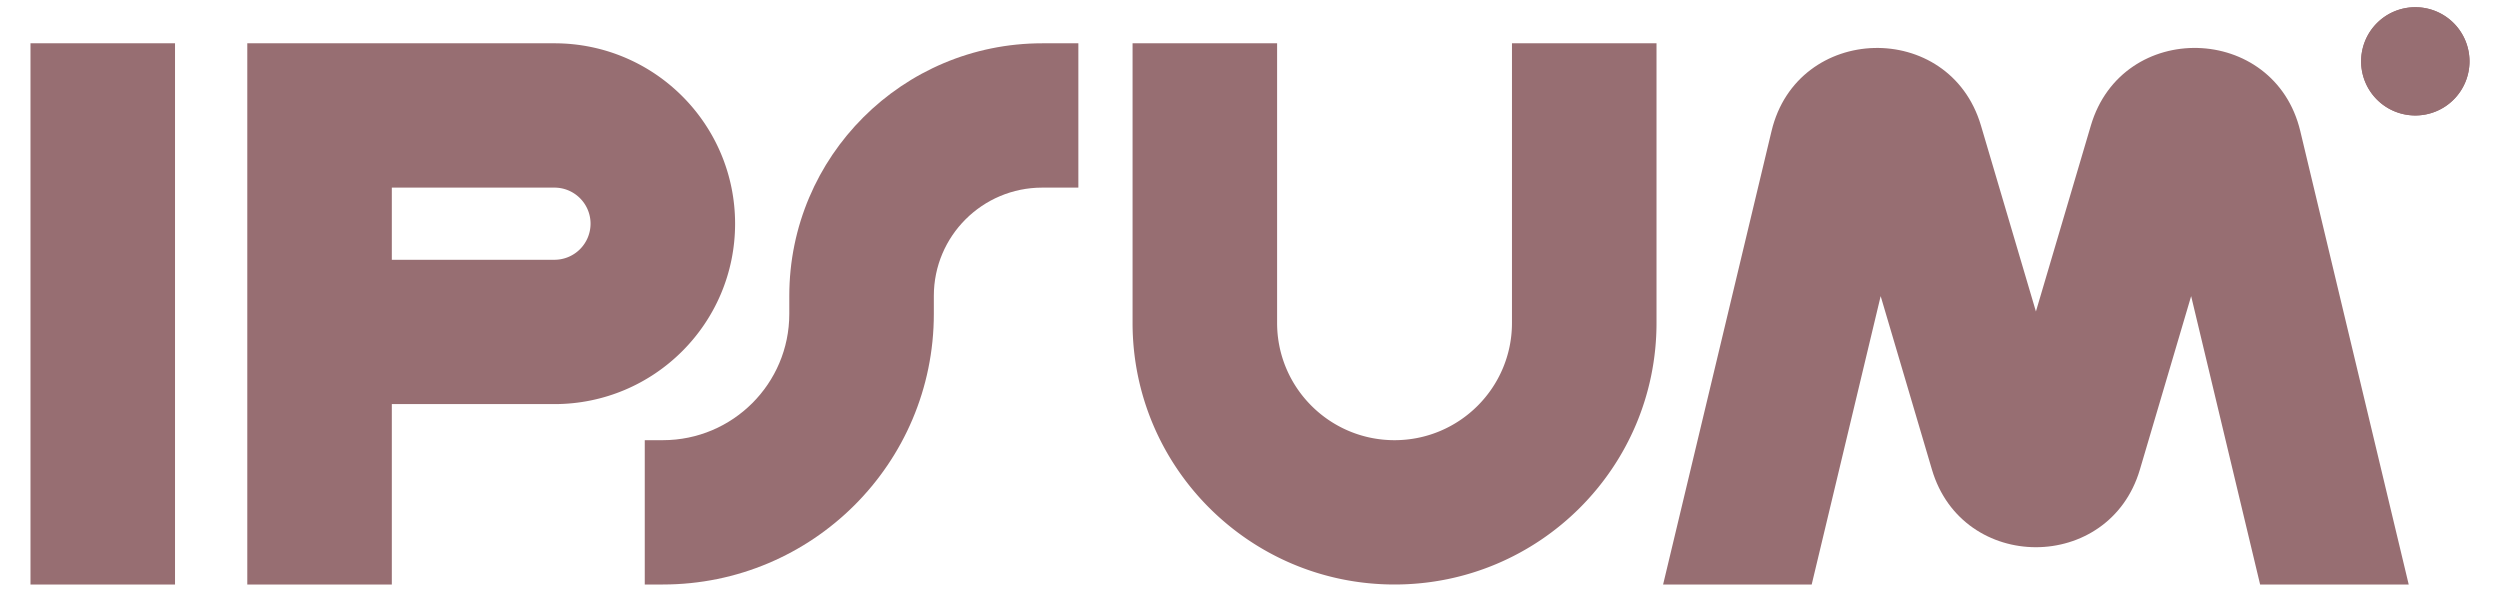 <?xml version="1.0" encoding="utf-8"?>
<svg xmlns="http://www.w3.org/2000/svg" height="40" fill="none" viewBox="0 0 169 41">
  <style type="text/css">
    .st0{fill:#976e72;}
    .st1{fill:#ffff;}
  </style>
  <g clipPath="url(#clip0_358_35)">
    <path class="st0" fillRule="evenodd" d="M10.015 3v37.5H0V3h10.015zM15.022 3h21.282c6.913 0 12.518 5.596 12.518 12.5S43.217 28 36.304 28H25.037v12.5H15.022V3zm10.015 15h11.267a2.502 2.502 0 002.503-2.5c0-1.38-1.12-2.5-2.503-2.5H25.037v5zM86.378 3v19.375c0 4.487 3.643 8.125 8.137 8.125 4.494 0 8.137-3.638 8.137-8.125V3h10.015v19.375c0 10.01-8.127 18.125-18.152 18.125s-18.152-8.115-18.152-18.125V3h10.015z" clipRule="evenodd"></path>
    <path class="st0" fillRule="evenodd" d="M52.578 20.5c0-9.665 7.846-17.5 17.526-17.5h2.503v10h-2.503c-4.149 0-7.511 3.358-7.511 7.5v1.25c0 10.355-8.408 18.75-18.778 18.75h-1.252v-10h1.252c4.84 0 8.763-3.918 8.763-8.75V20.5z" clipRule="evenodd"></path>
    <path class="st0" d="M169 4.25A3.753 3.753 0 01165.244 8a3.752 3.752 0 01-3.755-3.75A3.752 3.752 0 01165.244.5 3.753 3.753 0 01169 4.25z"></path>
    <path class="st0" fillOpacity="0.2" d="M169 4.25A3.753 3.753 0 01165.244 8a3.752 3.752 0 01-3.755-3.75A3.752 3.752 0 01165.244.5 3.753 3.753 0 01169 4.25z"></path>
    <path class="st0" d="M123.42 40.5l4.779-19.982 3.553 12.021c2.118 7.17 12.289 7.17 14.408 0l3.552-12.02 4.779 19.981h10.296l-7.514-31.42c-1.787-7.473-12.332-7.75-14.51-.381l-3.807 12.884L135.148 8.7c-2.177-7.368-12.723-7.092-14.51.38L113.124 40.5h10.296z"></path>
  </g>
  <defs>
    <clipPath id="clip0_358_35">
      <path class="st1" d="M0 0H169V40H0z" transform="translate(0 .5)"></path>
    </clipPath>
  </defs>
</svg>
